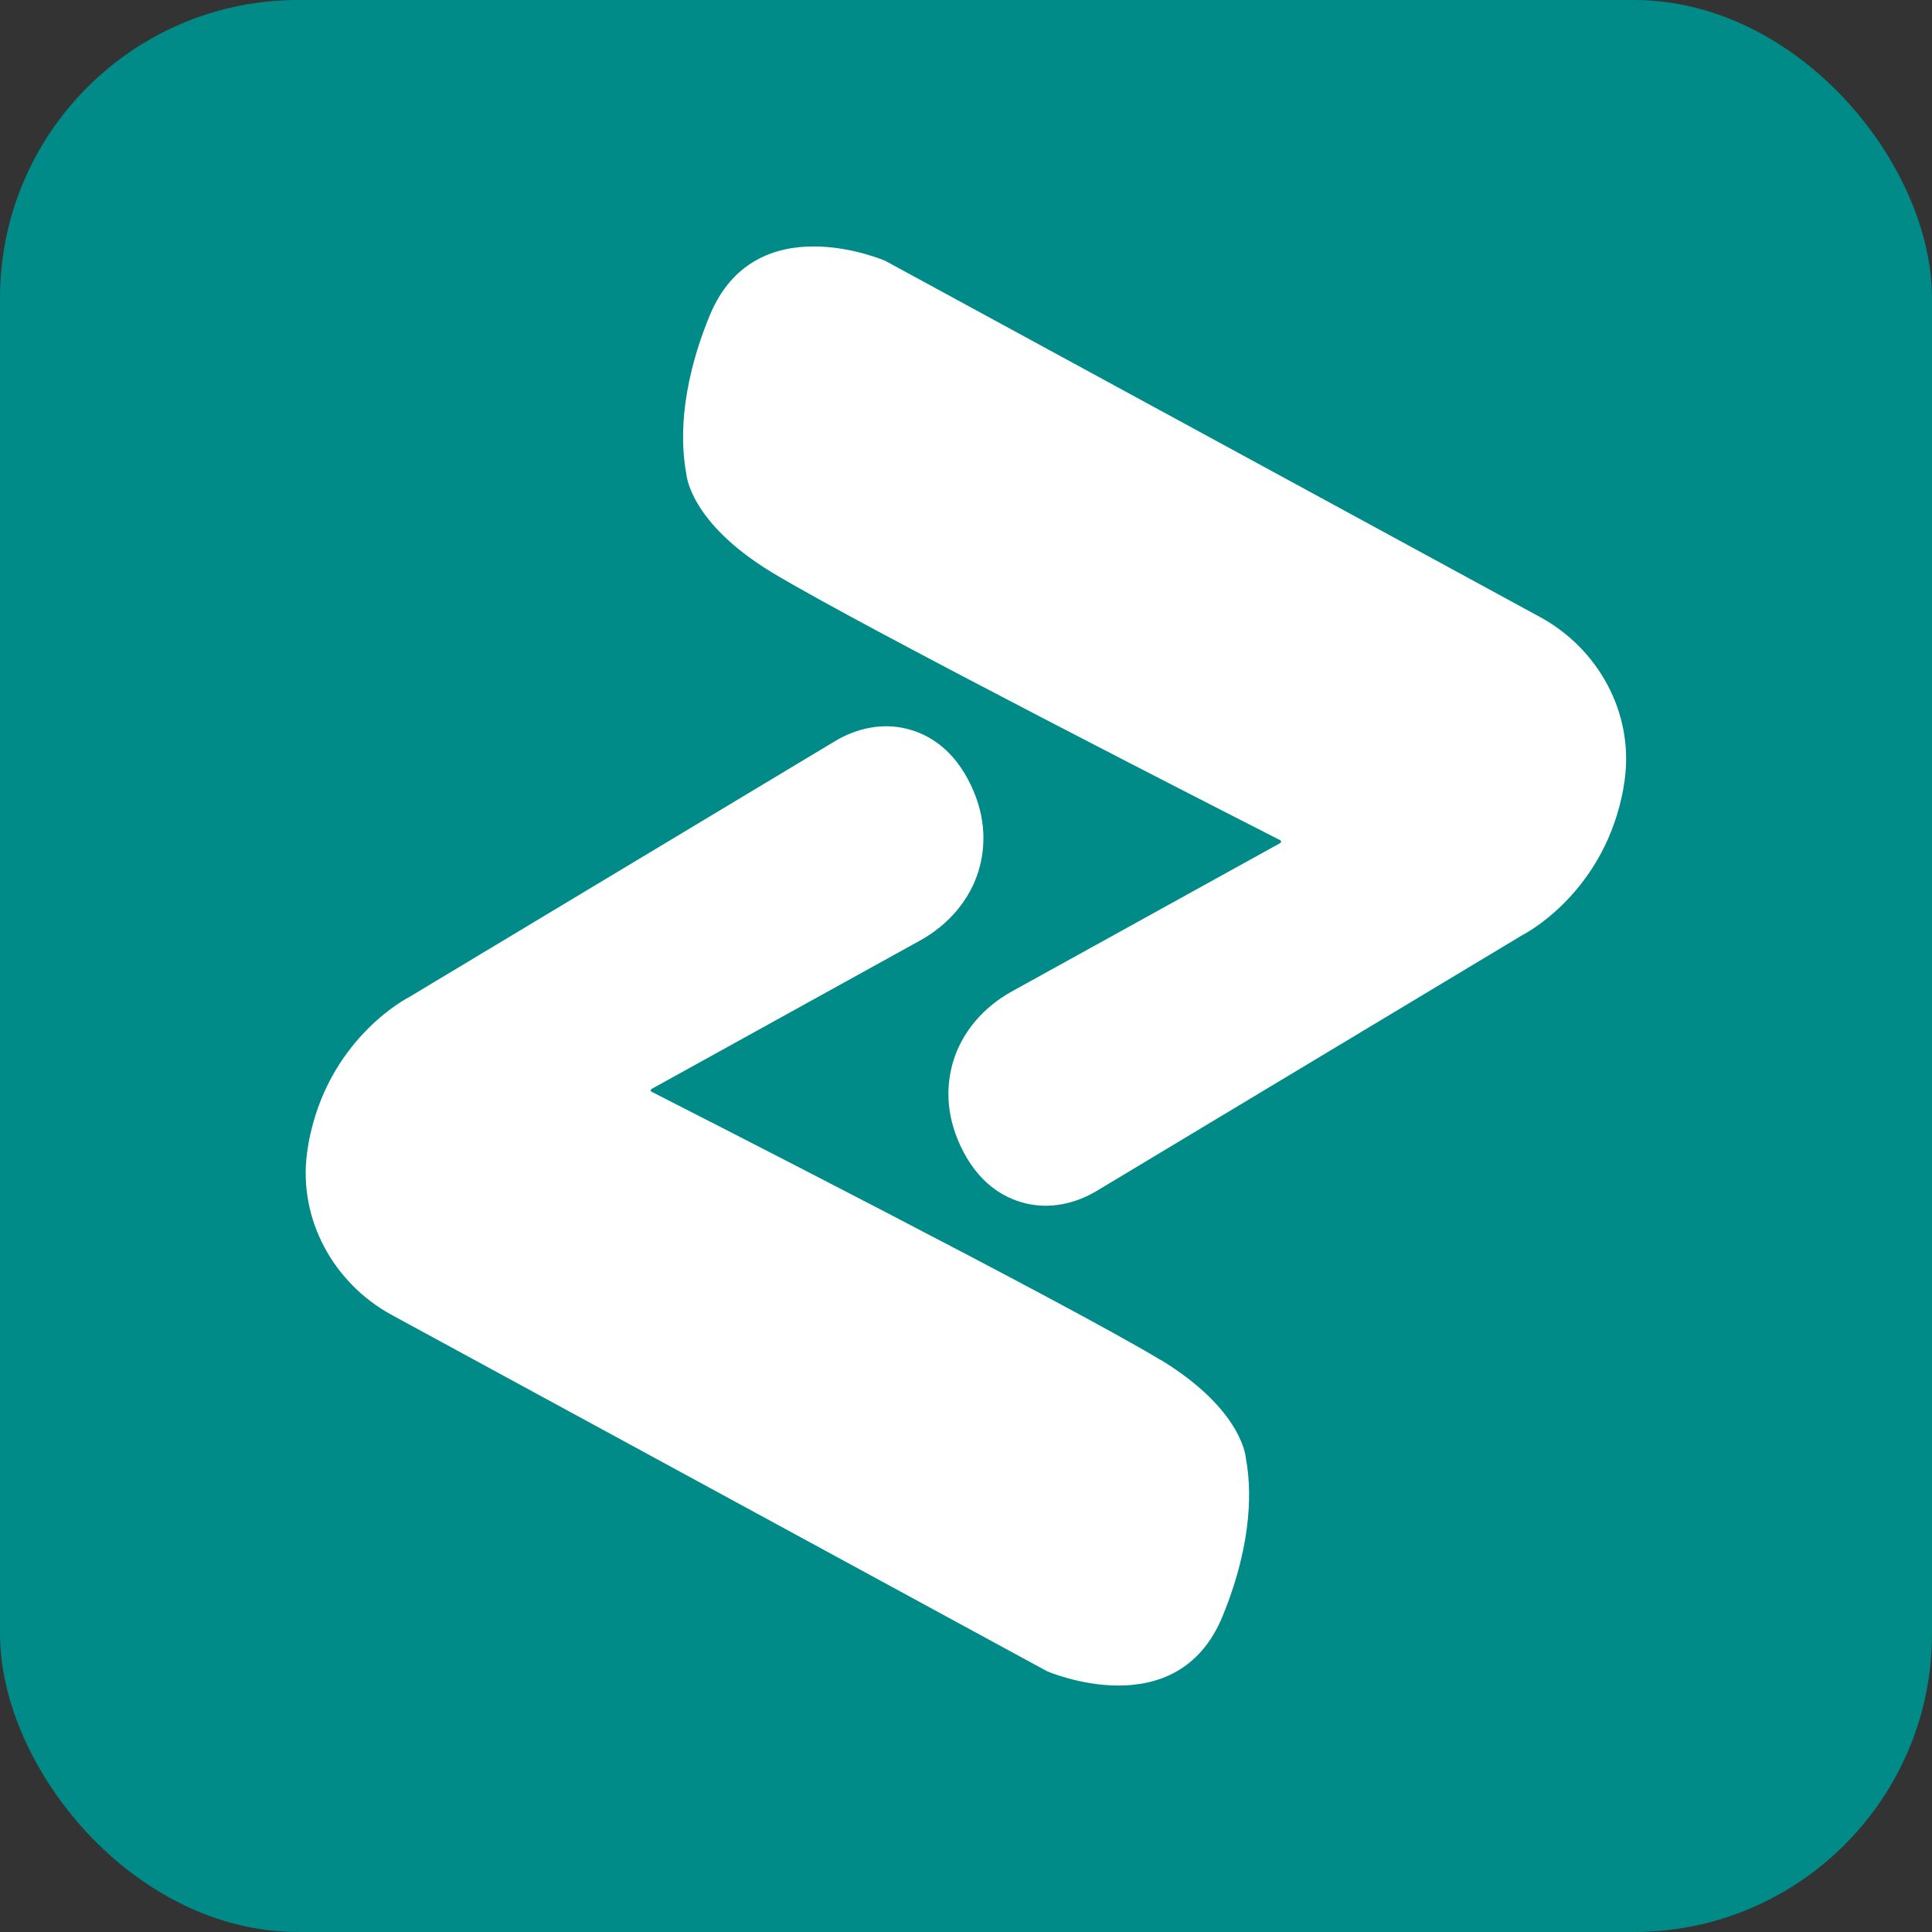 <?xml version="1.0" encoding="UTF-8"?>
<svg id="Capa_1" data-name="Capa 1" xmlns="http://www.w3.org/2000/svg" viewBox="0 0 118.55 118.55">
  <rect x="0" y="0" width="118.55" height="118.55" fill="#333333" stroke="none"/>
  <defs>
    <style>
      .cls-1 {
        fill: #008a88;
      }

      .cls-2 {
        fill: #fff;
      }
    </style>
  </defs>
  <rect class="cls-1" width="118.55" height="118.55" rx="18.29" ry="18.29"/>
  <g>
    <path class="cls-2" d="M71.18,83.43c-5.54-3.36-29.06-15.35-31.2-16.44-.07-.04-.06-.13,0-.17l16.48-9.11c1.7-.94,3.05-2.46,3.6-4.32,.41-1.4,.47-3.16-.45-5.14-1.05-2.25-2.59-3.19-3.97-3.53-1.49-.38-3.07-.04-4.39,.75l-26.14,15.71s-4.72,2.36-6.07,8.43c-.09,.39-.15,.77-.2,1.14-.54,4.06,1.62,8,5.22,9.95l40.17,21.84s0,0,0,0c.06,.03,7.99,3.46,10.79-3.37,1.93-4.71,1.74-8.04,1.43-9.67,0,0-.14-2.97-5.25-6.07Z"/>
    <path class="cls-2" d="M47.36,35.12c5.54,3.36,29.06,15.35,31.2,16.44,.07,.04,.06,.13,0,.17l-16.48,9.11c-1.7,.94-3.05,2.46-3.6,4.32-.41,1.4-.47,3.16,.45,5.14,1.05,2.25,2.59,3.19,3.97,3.53,1.49,.38,3.07,.04,4.39-.75l26.14-15.71s4.72-2.36,6.07-8.43c.09-.39,.15-.77,.2-1.14,.54-4.06-1.62-8-5.22-9.95L54.33,16.01s0,0,0,0c-.06-.03-7.99-3.46-10.79,3.37-1.93,4.71-1.74,8.04-1.43,9.67,0,0,.14,2.97,5.25,6.07Z"/>
  </g>
</svg>
